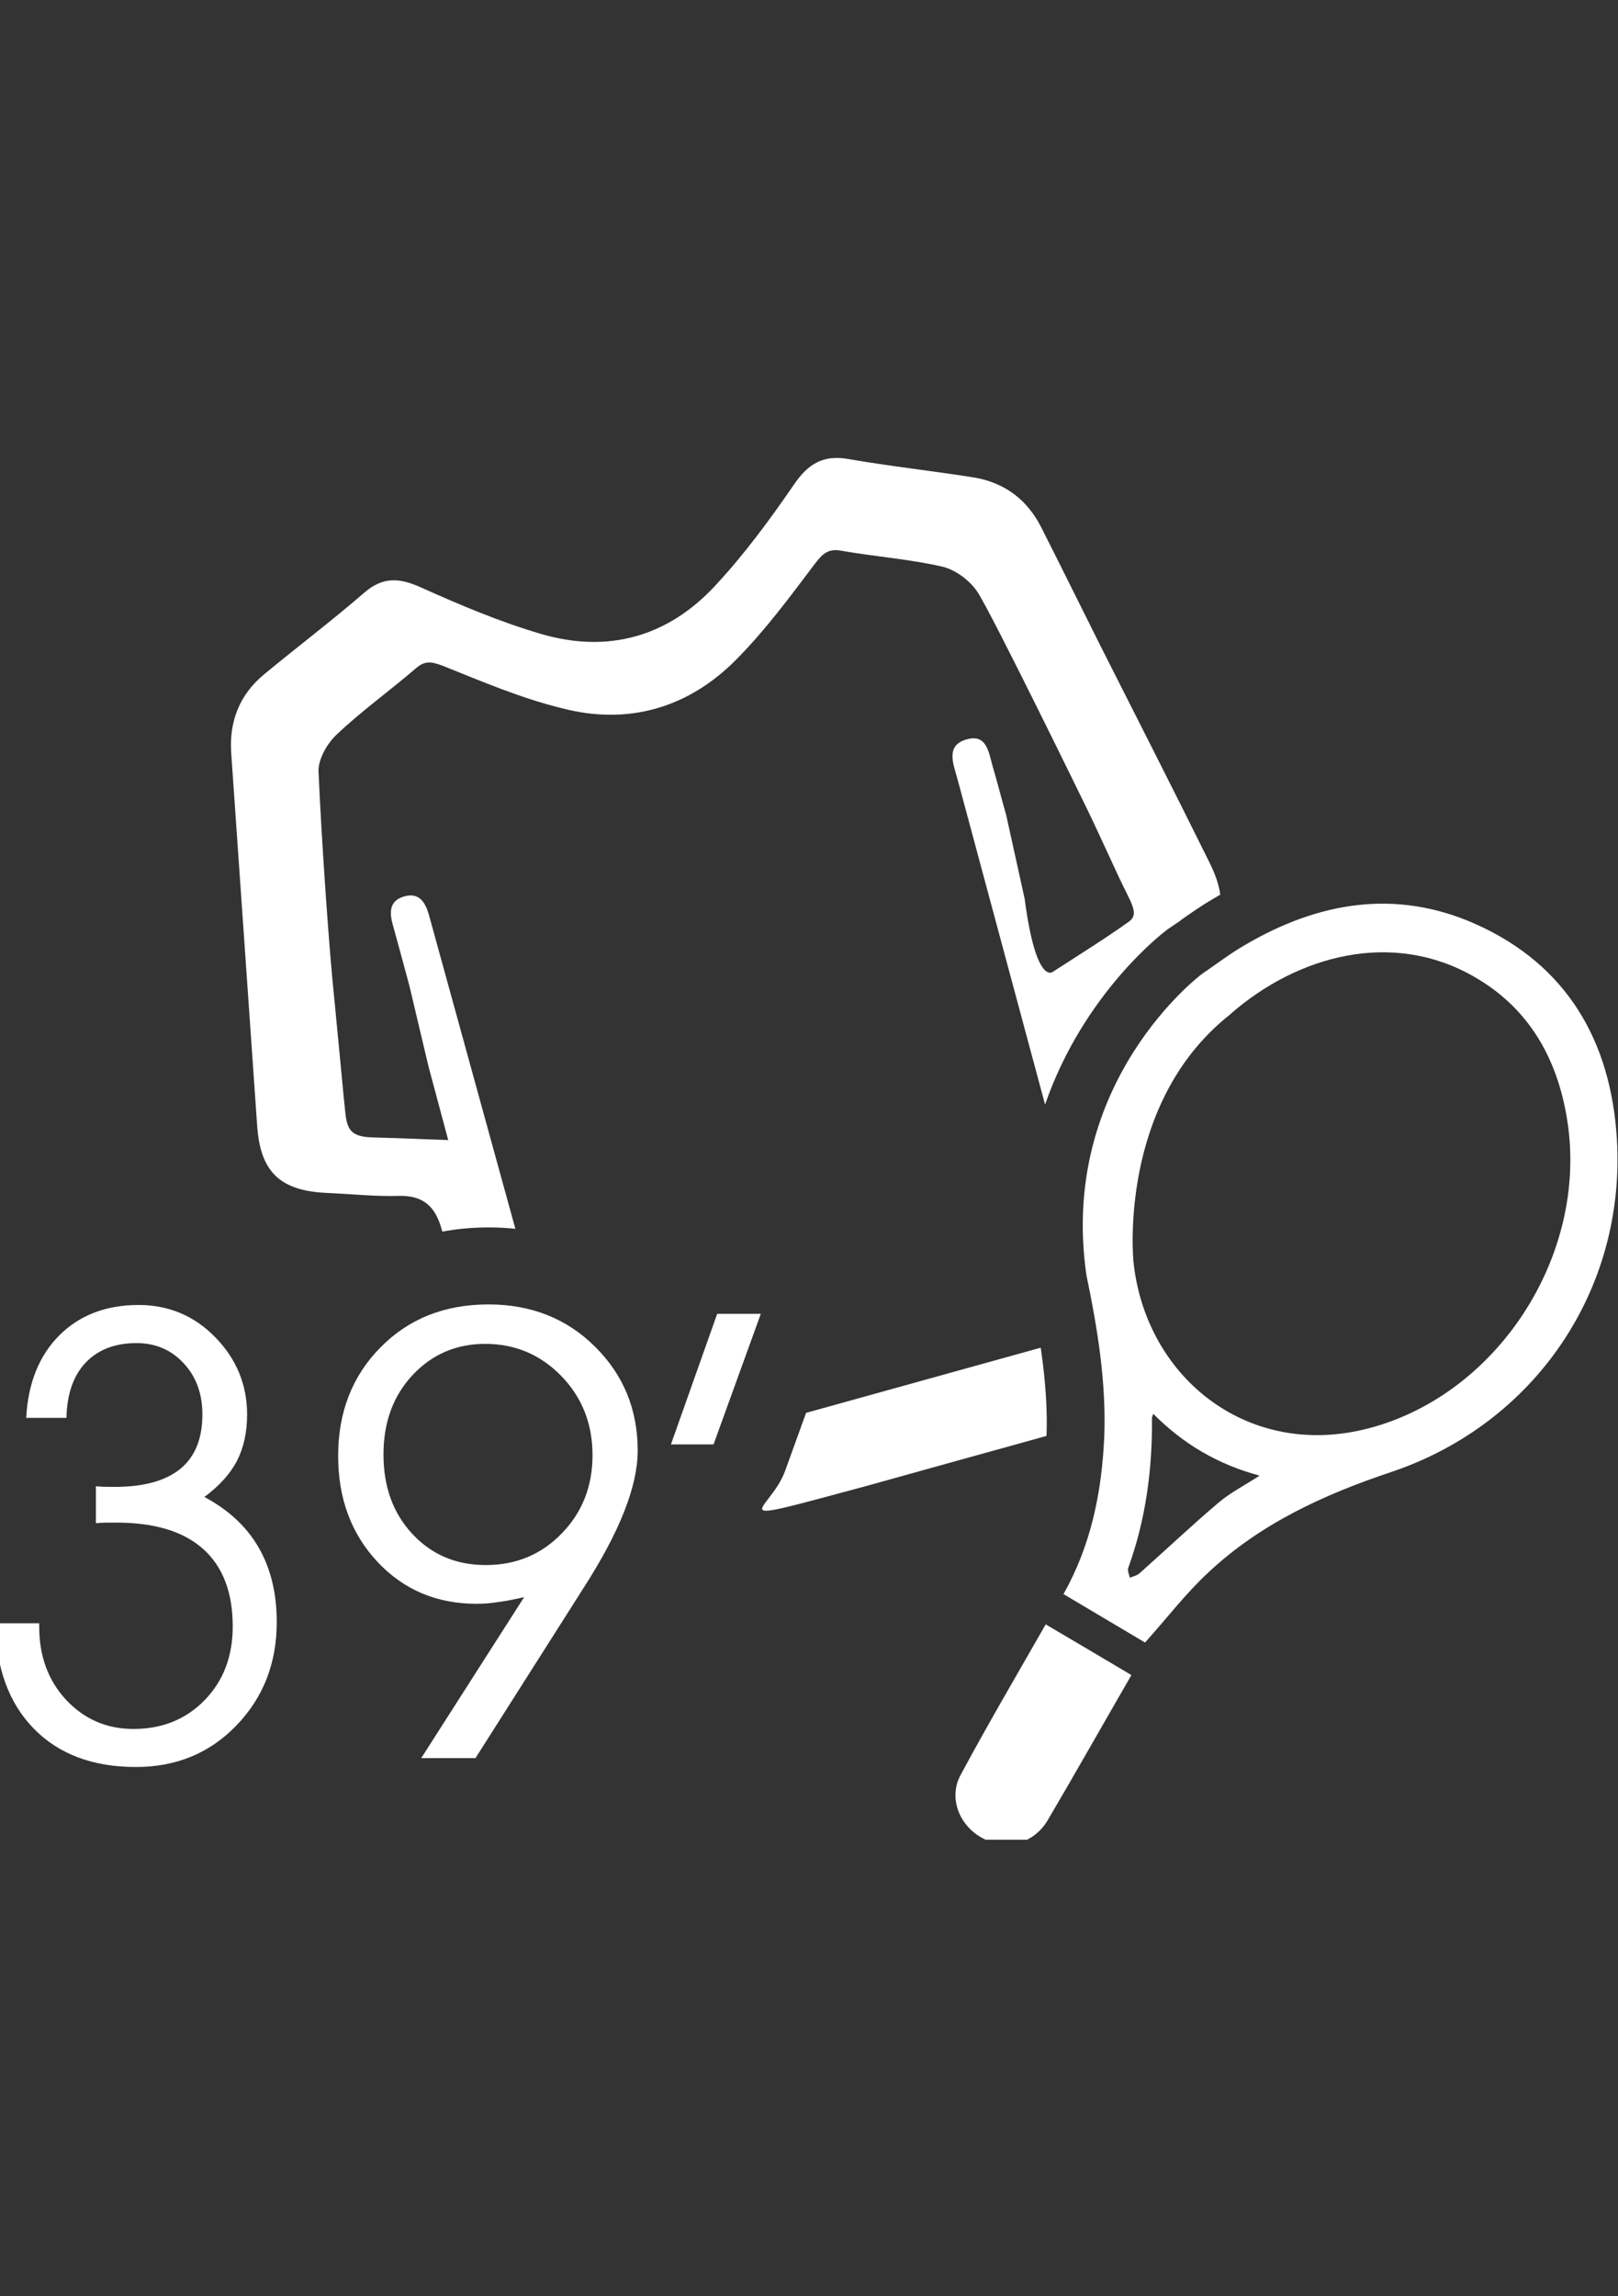 <?xml version="1.0" encoding="UTF-8" standalone="no"?>
<!-- Created with Inkscape (http://www.inkscape.org/) -->

<svg
   version="1.1"
   id="svg2"
   width="559.37"
   height="793.701"
   viewBox="0 0 559.37 793.701"
   sodipodi:docname="sport-plus.svg"
   inkscape:export-filename="sport-plus.png"
   inkscape:export-xdpi="10.983783"
   inkscape:export-ydpi="10.983783"
   inkscape:version="1.2.1 (9c6d41e410, 2022-07-14)"
   xmlns:inkscape="http://www.inkscape.org/namespaces/inkscape"
   xmlns:sodipodi="http://sodipodi.sourceforge.net/DTD/sodipodi-0.dtd"
   xmlns="http://www.w3.org/2000/svg"
   xmlns:svg="http://www.w3.org/2000/svg">
  <rect x="0" y="0" width="559.37" height="793.701" fill="#333333" stroke="none"/>
  <defs
     id="defs6">
    <clipPath
       clipPathUnits="userSpaceOnUse"
       id="clipPath7680">
      <path
         d="M 48.3,253.576 H 69.138 v 17.798 H 48.3 Z"
         id="path7678" />
    </clipPath>
  </defs>
  <sodipodi:namedview
     id="namedview4"
     pagecolor="#000000"
     bordercolor="#cccccc"
     borderopacity="1"
     inkscape:showpageshadow="0"
     inkscape:pageopacity="0"
     inkscape:pagecheckerboard="0"
     inkscape:deskcolor="#d1d1d1"
     showgrid="false"
     inkscape:zoom="1.1893651"
     inkscape:cx="264.0064"
     inkscape:cy="398.11156"
     inkscape:window-width="1920"
     inkscape:window-height="1002"
     inkscape:window-x="0"
     inkscape:window-y="0"
     inkscape:window-maximized="1"
     inkscape:current-layer="g8" />
  <g
     id="g8"
     inkscape:groupmode="layer"
     inkscape:label="43033251 co e_cso e 5d_5t itdeenesfr"
     transform="matrix(1.333,0,0,-1.333,0,793.701)">
    <g
       id="g7674"
       transform="matrix(20.132,0,0,20.132,-972.39,-4986.629)"
       style="fill:#ffffff">
      <g
         id="g7676"
         clip-path="url(#clipPath7680)"
         style="fill:#ffffff">
        <path
           d="m 53.999,261.409 -0.004,0.013 c -0.08,0.306 -0.236,0.457 -0.564,0.447 -0.305,-0.009 -0.61,0.025 -0.915,0.038 -0.612,0.026 -0.864,0.274 -0.903,0.874 -0.111,1.602 -0.223,3.2 -0.334,4.797 -0.027,0.405 0.111,0.75 0.422,1.007 0.429,0.355 0.873,0.691 1.293,1.054 0.24,0.208 0.452,0.192 0.728,0.068 0.505,-0.227 1.02,-0.445 1.55,-0.6 0.862,-0.253 1.636,-0.036 2.247,0.627 0.371,0.399 0.698,0.843 1.007,1.293 0.185,0.273 0.381,0.392 0.711,0.332 0.535,-0.093 1.075,-0.151 1.614,-0.237 0.397,-0.067 0.69,-0.291 0.869,-0.653 0.257,-0.506 0.507,-1.016 0.761,-1.522 0.471,-0.932 0.944,-1.86 1.406,-2.794 0.073,-0.149 0.118,-0.283 0.134,-0.404 l -0.085,-0.05 c -0.161,-0.093 -0.297,-0.189 -0.431,-0.284 l 0.002,-0.001 -0.164,-0.111 -0.024,-0.019 c -0.004,-0.003 -1.054,-0.787 -1.555,-2.239 l -1.132,4.206 c -0.052,0.186 -0.151,0.424 0.122,0.498 0.263,0.076 0.285,-0.176 0.336,-0.352 0.057,-0.19 0.104,-0.383 0.172,-0.618 l 0.239,-1.084 c 0.147,-1.119 0.361,-0.941 0.361,-0.941 0.327,0.212 0.658,0.417 0.976,0.643 0.15,0.104 0.035,0.236 -0.127,0.586 -0.164,0.352 -0.339,0.736 -0.419,0.896 0,0 -1.22,2.503 -1.401,2.772 -0.098,0.146 -0.282,0.284 -0.452,0.323 -0.422,0.098 -0.863,0.128 -1.293,0.204 -0.168,0.032 -0.241,-0.029 -0.342,-0.16 -0.324,-0.429 -0.645,-0.865 -1.02,-1.242 -0.619,-0.626 -1.396,-0.847 -2.243,-0.626 -0.524,0.128 -1.033,0.345 -1.536,0.547 -0.142,0.052 -0.229,0.073 -0.352,-0.037 -0.335,-0.288 -0.694,-0.545 -1.01,-0.844 -0.124,-0.113 -0.244,-0.321 -0.239,-0.479 0.039,-0.889 0.129,-2.159 0.181,-2.698 0.053,-0.541 0.143,-1.491 0.143,-1.491 0.041,-0.345 0.002,-0.517 0.375,-0.526 0.321,-0.008 0.647,-0.023 0.972,-0.034 l -0.253,0.944 -0.248,1.047 c -0.077,0.289 -0.146,0.537 -0.214,0.786 -0.046,0.164 -0.041,0.312 0.157,0.364 0.186,0.047 0.26,-0.079 0.306,-0.228 l 1.117,-4.056 c -0.113,0.012 -0.227,0.018 -0.344,0.018 -0.205,0 -0.404,-0.018 -0.595,-0.054 z m 4.685,-2.335 3.024,0.84 c 0.009,-0.064 0.017,-0.128 0.026,-0.192 0.039,-0.32 0.06,-0.632 0.049,-0.933 l -9.9e-4,-0.012 c -0.769,-0.213 -1.538,-0.426 -2.307,-0.641 -1.994,-0.538 -1.257,-0.354 -1.059,0.194 l 0.269,0.744"
           style="fill:#ffffff;fill-opacity:1;fill-rule:evenodd;stroke:none"
           id="path7682" />
        <path
           d="m 63.784,264.727 c 0.183,0.124 0.36,0.261 0.552,0.372 0.949,0.558 1.949,0.729 2.977,0.27 1.174,-0.525 1.74,-1.507 1.817,-2.764 0.119,-1.952 -1.064,-3.675 -2.908,-4.293 -0.864,-0.289 -1.683,-0.663 -2.354,-1.293 -0.29,-0.268 -0.532,-0.586 -0.816,-0.903 -0.33,0.196 -0.684,0.406 -1.051,0.624 0.356,0.631 0.492,1.31 0.525,2.016 0.028,0.705 -0.084,1.395 -0.23,2.096 -0.36,2.498 1.488,3.875 1.488,3.875 z m 0.36,-0.524 v 0 c -1.453,-1.15 -1.241,-3.185 -1.241,-3.185 0.154,-1.459 1.427,-2.515 2.951,-2.162 1.708,0.397 2.918,2.232 2.636,3.993 -0.126,0.792 -0.494,1.439 -1.197,1.842 -1.06,0.61 -2.271,0.272 -3.125,-0.466 z m 0.384,-5.937 v 0 c -0.542,0.145 -0.987,0.41 -1.37,0.796 -0.011,-0.032 -0.017,-0.043 -0.017,-0.054 0.006,-0.66 -0.079,-1.305 -0.305,-1.929 -0.014,-0.037 0.012,-0.085 0.019,-0.128 0.042,0.017 0.093,0.027 0.127,0.058 0.34,0.302 0.67,0.615 1.017,0.909 0.152,0.129 0.334,0.221 0.529,0.348 z m -2.756,-1.916 v 0 c -0.374,-0.655 -0.748,-1.291 -1.099,-1.945 -0.156,-0.294 -0.012,-0.653 0.288,-0.81 0.303,-0.16 0.655,-0.073 0.836,0.231 0.362,0.615 0.712,1.235 1.079,1.871 -0.376,0.224 -0.734,0.435 -1.104,0.653"
           style="fill:#ffffff;fill-opacity:1;fill-rule:evenodd;stroke:none"
           id="path7684" />
        <path
           d="m 48.806,256.364 v -0.047 c 0,-0.378 0.116,-0.691 0.348,-0.941 0.234,-0.248 0.521,-0.373 0.865,-0.373 0.372,0 0.678,0.124 0.919,0.372 0.241,0.248 0.361,0.564 0.361,0.95 0,0.437 -0.128,0.77 -0.382,0.997 -0.255,0.227 -0.628,0.339 -1.121,0.339 -0.068,0 -0.123,0 -0.161,-10e-4 -0.039,-0.001 -0.07,-0.004 -0.099,-0.007 v 0.476 c 0.029,-0.002 0.06,-0.005 0.092,-0.006 0.035,-0.002 0.085,-0.002 0.154,-0.002 0.374,0 0.654,0.079 0.844,0.234 0.189,0.157 0.282,0.389 0.282,0.698 0,0.268 -0.08,0.488 -0.242,0.661 -0.16,0.173 -0.363,0.259 -0.607,0.259 -0.279,0 -0.496,-0.085 -0.656,-0.253 -0.159,-0.169 -0.24,-0.406 -0.246,-0.71 h -0.519 c 0.024,0.445 0.165,0.799 0.425,1.061 0.261,0.261 0.603,0.393 1.023,0.393 0.388,0 0.719,-0.139 0.991,-0.419 0.271,-0.279 0.407,-0.61 0.407,-0.992 0,-0.228 -0.044,-0.427 -0.13,-0.596 -0.088,-0.169 -0.228,-0.323 -0.42,-0.466 0.309,-0.165 0.542,-0.38 0.698,-0.65 0.156,-0.269 0.234,-0.59 0.234,-0.961 0,-0.528 -0.172,-0.97 -0.517,-1.329 -0.344,-0.359 -0.777,-0.538 -1.297,-0.538 -0.556,0 -0.994,0.165 -1.316,0.494 -0.323,0.331 -0.487,0.783 -0.495,1.357 z m 5.753,0.75 c 0.389,0 0.717,0.136 0.98,0.409 0.264,0.272 0.395,0.608 0.395,1.006 0,0.403 -0.134,0.744 -0.402,1.02 -0.27,0.277 -0.597,0.414 -0.981,0.414 -0.371,0 -0.684,-0.134 -0.934,-0.401 -0.251,-0.267 -0.376,-0.609 -0.376,-1.025 0,-0.414 0.123,-0.755 0.372,-1.022 0.248,-0.267 0.564,-0.401 0.946,-0.401 z m -0.133,-2.487 H 53.727 l 1.326,2.074 c -0.122,-0.029 -0.233,-0.05 -0.337,-0.064 -0.101,-0.016 -0.193,-0.022 -0.275,-0.022 -0.516,0 -0.942,0.181 -1.279,0.542 -0.338,0.362 -0.505,0.817 -0.505,1.364 0,0.564 0.183,1.03 0.546,1.397 0.363,0.369 0.828,0.553 1.39,0.553 0.551,0 1.01,-0.182 1.374,-0.545 0.366,-0.363 0.549,-0.809 0.549,-1.338 0,-0.459 -0.234,-1.052 -0.703,-1.777 -0.045,-0.07 -0.077,-0.124 -0.102,-0.161 z m 3.067,4.041 h -0.549 l 0.596,1.682 h 0.562 l -0.609,-1.682"
           style="fill:#ffffff;fill-opacity:1;fill-rule:nonzero;stroke:none"
           id="path7686" />
      </g>
    </g>
  </g>
</svg>
